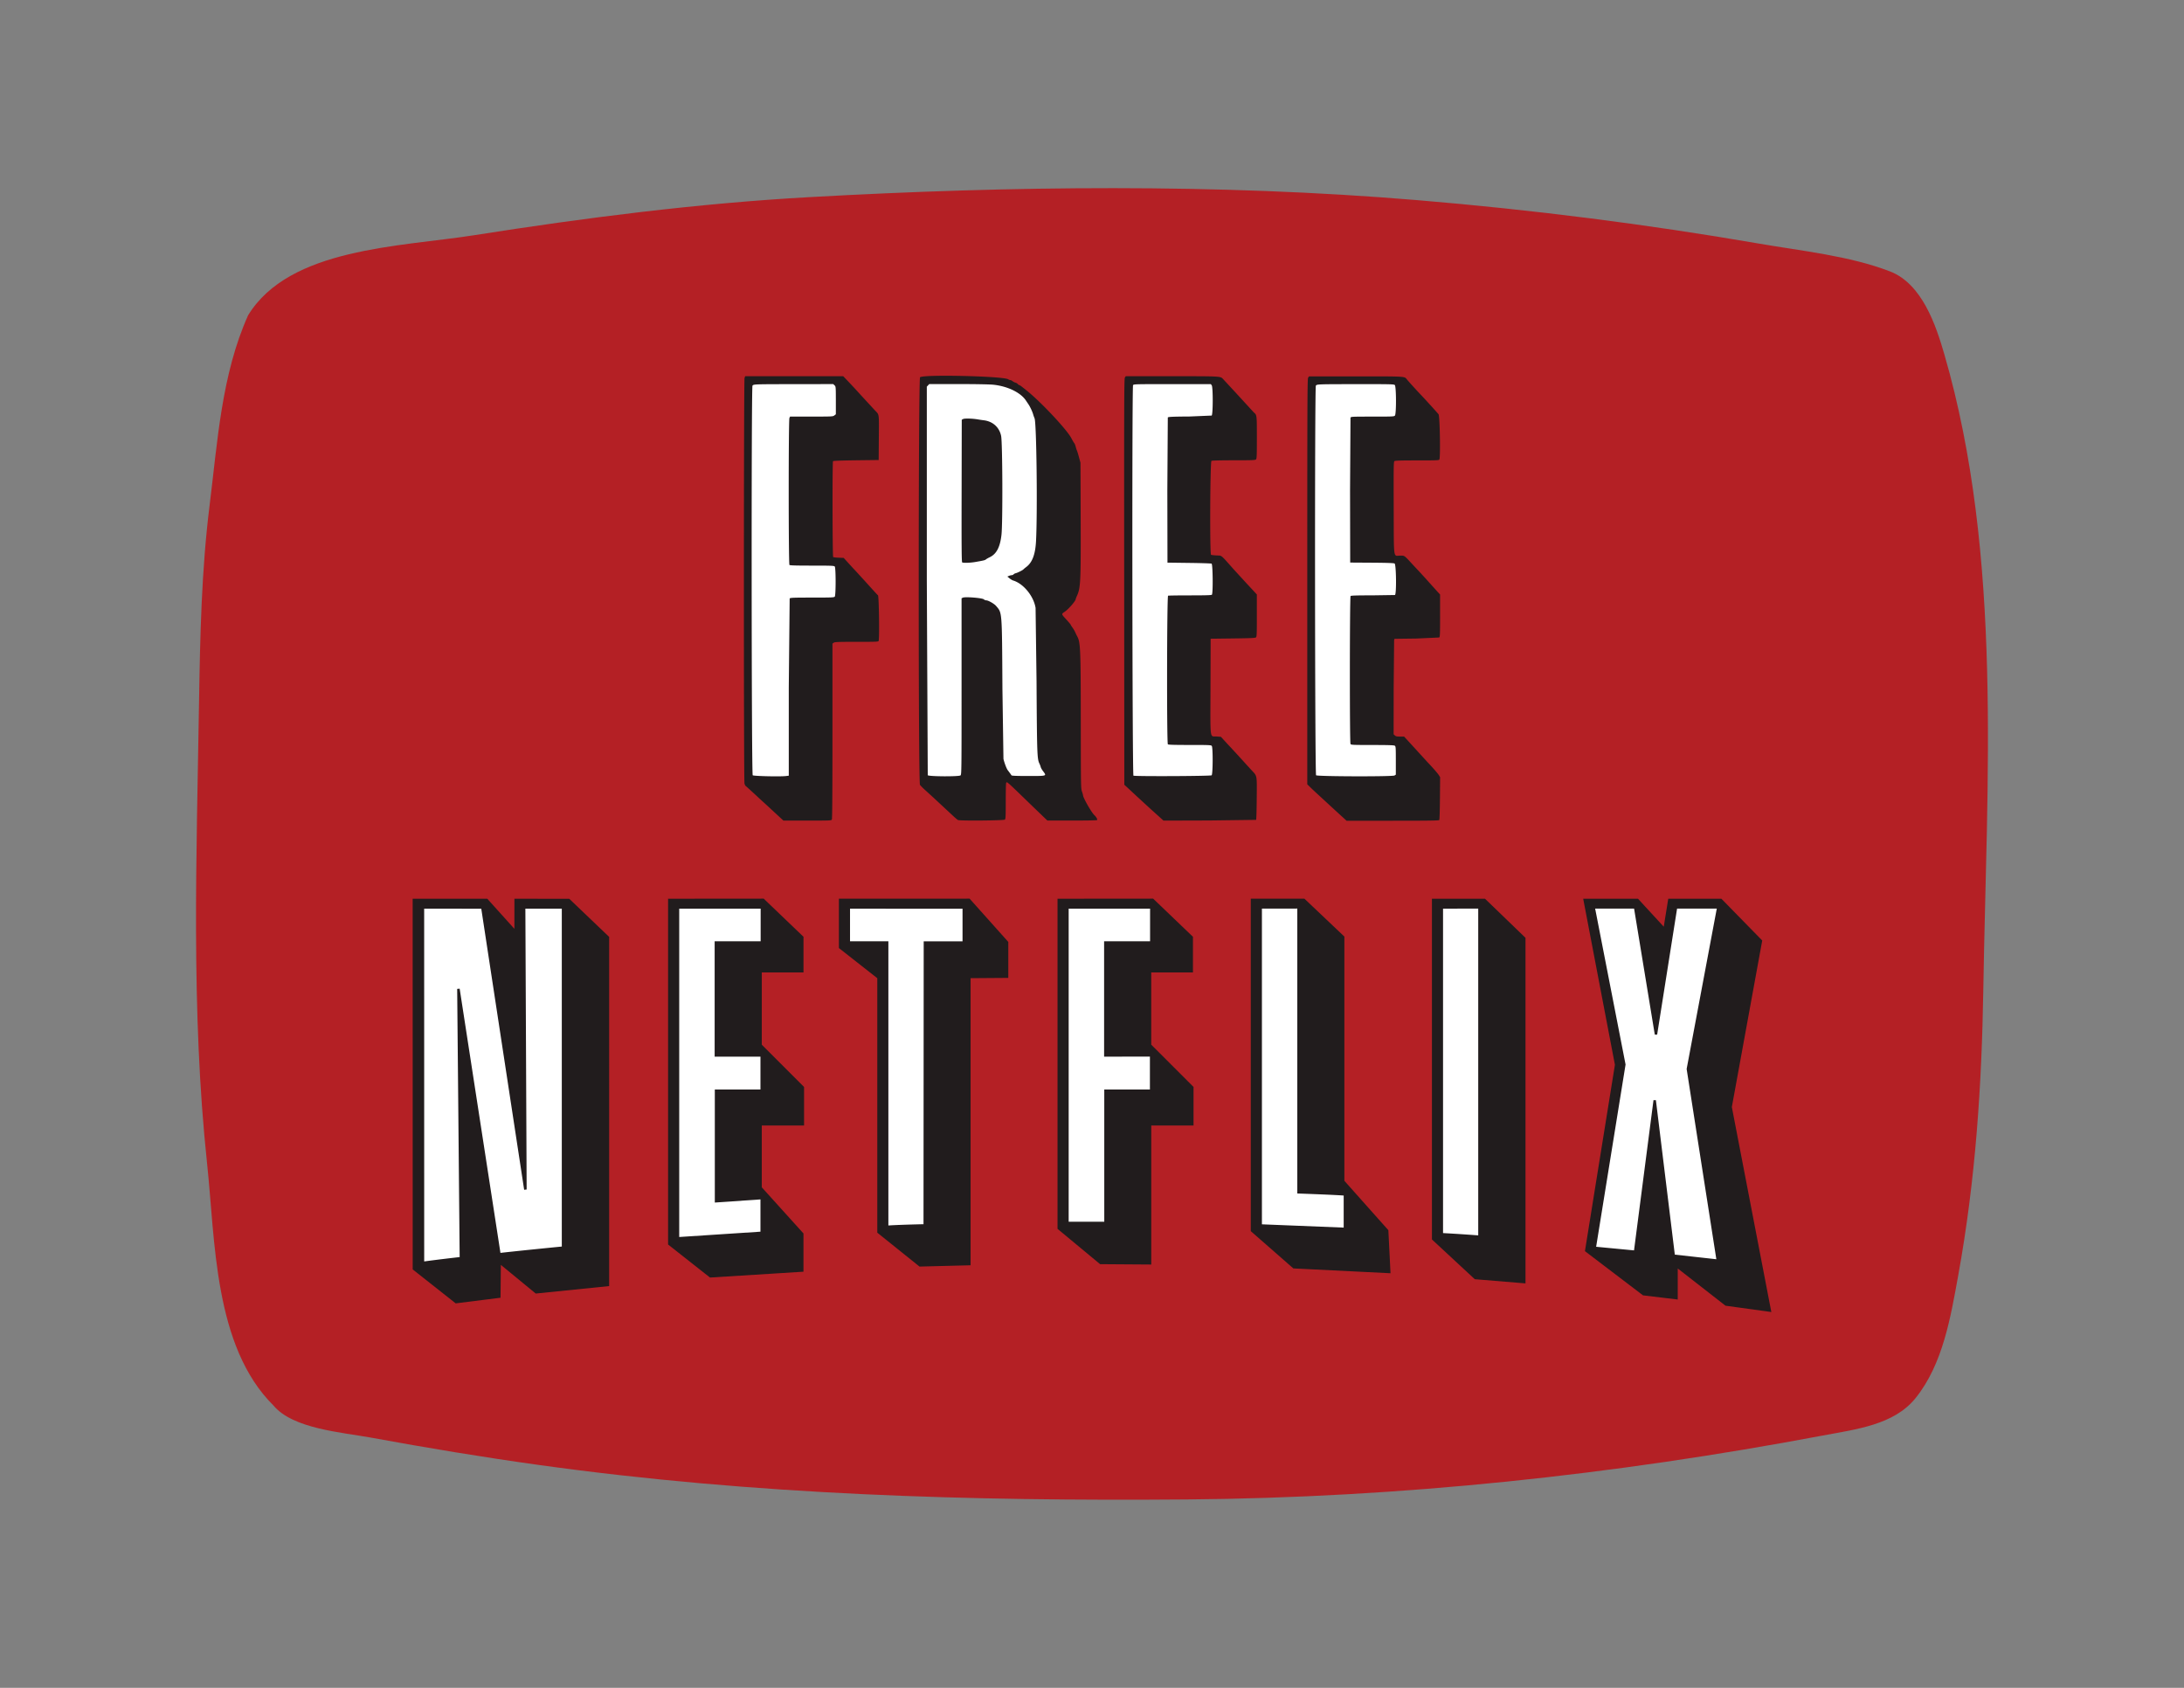 <svg xmlns="http://www.w3.org/2000/svg" width="792" height="612"  xmlns:v="https://vecta.io/nano"><rect width="100%" height="100%" fill="#808080" stroke="none"/><path fill="#b42025" d="M75.1 421.91l-1.02-9.5 1.02 9.52c2.97 27.78 2.4 66.27 24.11 87.74 7.03 8.42 24.75 9.67 35.36 11.61 20.28 3.72 40.62 7.1 61.07 9.94 78.16 10.86 155.9 13.11 234.81 12.47 77.48-.63 154.55-8.86 230.47-23.16 12.19-2.3 25.87-3.83 33.73-13.58 9.98-12.38 12.76-29.6 15.46-44.4 6.3-34.65 8.56-68.97 9.12-104.07 1.19-75.15 7.17-156.66-14.16-230.07-3-10.32-7.98-25.51-19.74-30.02-14.7-5.64-31.95-7.39-47.44-10.06-40.93-7.06-82.34-12.29-123.81-15.75-72.75-6.08-147.57-5.17-220.42-1.11-40.68 2.27-81.45 7.48-121.6 13.8-27.15 4.27-67.07 4.55-82.09 29.05-9.66 21.51-11.09 45.96-13.95 68.81-2.96 23.67-3.46 47.59-3.84 71.4-.87 55.42-2.99 112.12 2.92 167.38z"/><path d="M186.55 325.88v2.54l-.01 8.37-9.83-10.91h-27.06l.01 134.4 15.59 12.31 16.26-2.04.12-11.92 12.65 10.4 26.62-2.71V339.71l-14.45-13.8-19.9-.03zm163.94-.02h-46.27v17.9l13.92 10.93v92.27l15.31 12.29 18.52-.47v-104.1l13.68-.1v-13.04l-14.03-15.69h-1.13zm187 .02h-18.22v123.54l15.54 14.41 18.39 1.52v-125.3l-14.68-14.17zm90.54 75.52l11.02-60.38-14.8-15.13h-19.28l-1.63 10.13-9.33-10.13h-19.88l11.5 60.2-10.87 67.57 21.07 16.03 12.58 1.5v-11.25l17.32 13.5 16.62 2.29c0-.01-14.14-73.41-14.32-74.33zm-140.51 26.75V339.6l-14.48-13.73h-19.46V446.4l15.44 13.52 35.23 1.75-.78-15.62c-.01.01-12.4-13.91-15.95-17.9zM276.26 352.6h15.12v-12.93l-14.43-13.82h-1.02l-33.66.03v125.37l15.21 11.98 33.89-2.12v-13.87l-15.12-16.73V408.1h15.33v-13.98l-15.33-15.33.01-26.19zm141.22 26.19V352.6h15.13v-12.93l-14.43-13.82h-1.01l-33.67.03v119.69l15.44 12.81 18.55.13V408.1h15.33v-13.98c-.01 0-13.99-13.99-15.34-15.33zm-98.86-146.38c.34-.89.13-16.24-.23-16.56-.39-.35-.45-.42-4.94-5.38l-3.24-3.54c-.07-.06-1.06-1.12-2.19-2.37l-2.07-2.27-1.82-.07c-1-.04-1.89-.15-1.99-.24-.26-.26-.32-34.5-.06-34.76.14-.14 3-.25 8.39-.32l8.17-.1.06-7.92c.07-9.2.17-8.4-1.32-9.98l-5.24-5.68a235.02 235.02 0 0 0-4.91-5.29l-1.45-1.51h-35.56l-.22.64c-.3.85-.32 146.02-.02 147.06.11.38.28.75.38.81.15.1 3.63 3.27 5.02 4.59l1.43 1.3c.55.49 1.97 1.8 3.15 2.9l3.15 2.91.99.91h8.68c8.37 0 8.69-.01 8.89-.39.14-.27.21-10.63.21-32.09v-31.7l.45-.32c.39-.27 1.53-.32 8.31-.32 6.98.01 7.87-.02 7.98-.31zm79.19 64.95c.27-.17-.23-1.13-.91-1.75-1.05-.94-4.12-6.32-4.15-7.25 0-.15-.18-.77-.4-1.39-.38-1.08-.39-1.94-.42-25.4-.02-26.87-.11-28.75-1.38-31-.12-.22-.36-.71-.54-1.1-.37-.83-.64-1.29-1.27-2.17-.25-.35-.46-.7-.46-.78s-.74-.95-1.64-1.94c-1.8-1.97-1.79-1.91-.55-2.75 1.44-.98 4.02-3.96 4.02-4.66 0-.09.17-.54.38-1 1.38-3 1.47-4.86 1.4-28.06l-.07-20.32-.55-2.03c-.3-1.12-.64-2.22-.75-2.44s-.3-.82-.42-1.32c-.13-.5-.34-1.05-.47-1.22-.27-.35-.68-1.04-1.14-1.93-1.63-3.12-11.07-13.17-16.26-17.31-2.1-1.68-2.39-1.89-2.59-1.89-.1 0-.35-.17-.54-.39-.19-.21-.59-.45-.88-.52s-.75-.31-1.03-.53c-.27-.22-.65-.39-.83-.39s-.51-.13-.73-.28c-1.67-1.16-30.9-1.83-31.99-.74-.61.61-.64 146.84-.03 147.76.2.31 1.05 1.17 1.88 1.91l2.84 2.59 3.63 3.37 3.71 3.45c.78.73 1.56 1.38 1.75 1.46.79.33 16.65.18 16.98-.15.28-.28.32-1.16.32-6.59 0-3.45.06-6.41.12-6.59.28-.73-.29-1.23 8.82 7.59l5.46 5.26.69.65h8.86c4.87.03 8.99-.05 9.14-.15zm57.93-7.87c.07-8.7.2-7.99-1.89-10.23l-1.94-2.12-1.2-1.33c-.17-.18-1.13-1.23-2.13-2.33l-2.72-2.94c-.49-.51-1.38-1.49-1.99-2.15l-1.11-1.22-1.6-.12c-2.5-.18-2.25 1.9-2.19-18.05l.05-17.4 8.05-.1c6.41-.08 8.11-.16 8.38-.38.3-.25.34-1.06.33-7.92v-7.64l-.93-1.02-3-3.23-4.41-4.81c-4.98-5.6-4.24-5-6.29-5.1-.96-.05-1.85-.15-1.98-.24-.49-.3-.34-33.79.15-34.05.25-.13 3.18-.21 8.11-.21 6.75 0 7.76-.04 8.04-.32s.32-1.28.32-7.94c0-8.11-.01-8.16-1.02-9.01-.07-.06-1.16-1.25-2.43-2.64l-4.36-4.75-4.41-4.76c-1-1.08-.59-1.06-18.48-1.06h-16.85l-.31.47c-.28.42-.3 8.35-.26 74.06l.05 73.59 1.22 1.12 3.44 3.2 4.91 4.51 3.11 2.8 1.52 1.38 16.71-.05 16.88-.22c.1-.1.2-3.6.23-7.79zm66.44-.07l.06-7.62-.46-.73c-.44-.7-2.25-2.77-4.22-4.83l-7.39-8.09-.99-1.07h-1.46c-1.18 0-1.54-.08-1.9-.42l-.44-.41.02-16.8.16-17.31.14-.51 7.93-.1 8.27-.38c.3-.25.33-1.06.33-7.93v-7.65l-.96-1.04-4.72-5.25-1.41-1.54-2.46-2.63c-3.64-3.94-3.24-3.64-4.94-3.64-2.53 0-2.26 2-2.33-17.3-.05-15.58-.03-16.75.29-16.98.26-.19 2.25-.25 8.24-.25 7.33 0 7.9-.03 8.04-.35.43-1.05.16-15.8-.31-16.38-.61-.77-4.87-5.45-7.06-7.75-1.16-1.22-4.01-4.37-4.41-4.88-.91-1.16-.11-1.11-18.53-1.11h-16.96l-.32.45c-.28.41-.32 7.76-.32 73.96v73.5l1.19 1.17c.66.64 2.05 1.94 3.09 2.89l4.64 4.27 3.43 3.15c.38.33.96.86 1.29 1.17l.61.56h16.73c13.16 0 16.76-.05 16.89-.25.11-.19.21-3.73.24-7.92z" fill="#211c1d"/><path d="M523.3 447.11s4.7.23 12.76.83V329.45l-12.76.02v117.64zM308.25 341.29h13.91v103.06s2.99-.24 12.74-.46l.07-102.58h14.08v-11.82l-40.8-.01v11.81zM190.98 431.3l-.9.11-15.55-101.92-20.71-.02.01 127.92s4.11-.59 12.86-1.58l-.9-97.24.9-.08 14.79 95.8s5.06-.6 22.25-2.3V329.47h-13.21l.46 101.83zm431.59-101.85h-14.4l-7.23 45.71h-.85l-7.51-45.71h-14.12l11.03 56.54-10.67 66.08 13.74 1.31 7.06-54.48.87.02 6.86 56 15.06 1.67-10.77-68.99zm-152.12-.01l-12.83.02v114.47l29.65 1.19V433.5s-2.35-.24-16.82-.75V329.44zM246.31 448.53l29.46-1.93v-11.7l-16.55 1.14v-40.98l16.55-.01v-11.92l-16.61.01V341.3h16.68v-11.83l-29.53.01v119.05zM387.54 443h12.91v-47.95l16.55-.01v-11.92l-16.61.01V341.3h16.67v-11.83h-29.52zm-84.91-303.29l-.47-.44-14.21.02c-14.64.02-14.65.02-15.07.55-.45.56-.37 140.9.08 141.27.37.31 9.96.53 12.01.28l1.07-.13v-31.97l.32-32.29c.28-.28 1.31-.32 8.2-.32 7.09 0 7.91-.04 8.16-.34.41-.49.41-10.42 0-10.91-.25-.3-1.08-.34-8.24-.34-5.92 0-8.02-.06-8.2-.24-.35-.35-.35-52.52-.01-53.28l.24-.52h7.76c7.54 0 7.78-.01 8.3-.42l.54-.42v-5.03c-.01-4.99-.02-5.03-.48-5.47zm128.76 11.31l8.01-.34c.49-.41.51-10.25.02-10.95l-.32-.45h-14c-13.63 0-14.01.01-14.21.39-.42.79-.28 141.41.14 141.58.73.3 28 .17 28.36-.13.45-.38.5-10.05.05-10.64-.25-.33-.88-.36-7.98-.36-5.72 0-7.77-.06-7.95-.24-.42-.42-.35-53.72.08-53.88.18-.07 3.77-.12 7.98-.12 5.69 0 7.73-.06 7.91-.24.44-.44.34-11.04-.11-11.26-.2-.1-3.88-.22-8.18-.27l-7.82-.1-.05-26.19.17-26.45c.18-.24 1.87-.31 7.9-.35zm66.38 64.85l8.09-.12c.6-.23.47-11.11-.13-11.43-.32-.17-2.76-.25-8.28-.29l-7.82-.05-.05-26.07.16-26.46c.2-.38.5-.39 7.99-.39 7.28 0 7.8-.02 8.12-.37.54-.59.5-10.59-.04-11.08-.34-.31-1.6-.33-14.07-.32-14.12.02-14.14.02-14.56.55-.45.56-.36 140.9.08 141.27.54.45 27.76.52 28.44.08l.48-.31v-5.1c0-4.62-.03-5.13-.35-5.37-.28-.21-1.99-.27-8.12-.28-7.46-.01-7.77-.02-7.97-.4-.32-.6-.29-53.29.03-53.61.17-.19 2.23-.25 8-.25zM377.4 278.11a7.24 7.24 0 0 0-.43-1.17c-.87-1.72-.92-3.27-1.08-29.89l-.35-26.62c-.69-4.3-4.41-8.84-8.17-9.96-.28-.08-.86-.43-1.29-.78l-.78-.63.58-.25c.32-.14.77-.25 1.01-.26.24 0 .54-.14.67-.29.13-.16.48-.35.79-.42.69-.17 2.51-1.08 2.79-1.4.11-.13.55-.5.98-.82 2.24-1.67 3.34-4.6 3.59-9.56.55-10.94.17-42.75-.54-44.38a13.04 13.04 0 0 1-.48-1.34c-.28-1.04-1.1-2.8-1.73-3.74l-.94-1.4c-1.93-2.9-6.7-5.19-11.86-5.71-1.32-.13-6.56-.23-12.71-.23h-10.47l-.88.94v70.31l.34 70.59c.56.47 11.37.52 11.88.05.37-.34.38-1.29.38-32.28v-31.94l.51-.23c.83-.38 6.98.11 7.53.6.23.21.64.38.91.38.74 0 2.89 1.22 3.57 2.03 2.22 2.62 2.13 1.46 2.3 30.17l.37 25.29c.37 1.54 1.13 3.55 1.56 4.1.55.72 1.19 1.59 1.36 1.87.1.16 1.9.23 6.05.23 6.85 0 6.72.04 5.48-1.64-.45-.56-.86-1.3-.94-1.62zm-14.23-84.18c-.51 4.5-1.82 6.97-4.3 8.14-.53.25-1.12.59-1.32.76-.35.3-.82.42-3.91.95-1.8.31-4.33.39-4.72.14-.2-.13-.25-5.45-.2-25.95l.05-25.78.51-.26c.54-.27 3.42-.19 5.38.15a42.29 42.29 0 0 0 2.1.31c3.27.4 5.63 2.53 6.28 5.65.52 2.43.62 31.63.13 35.89z" fill="#fff"/></svg>